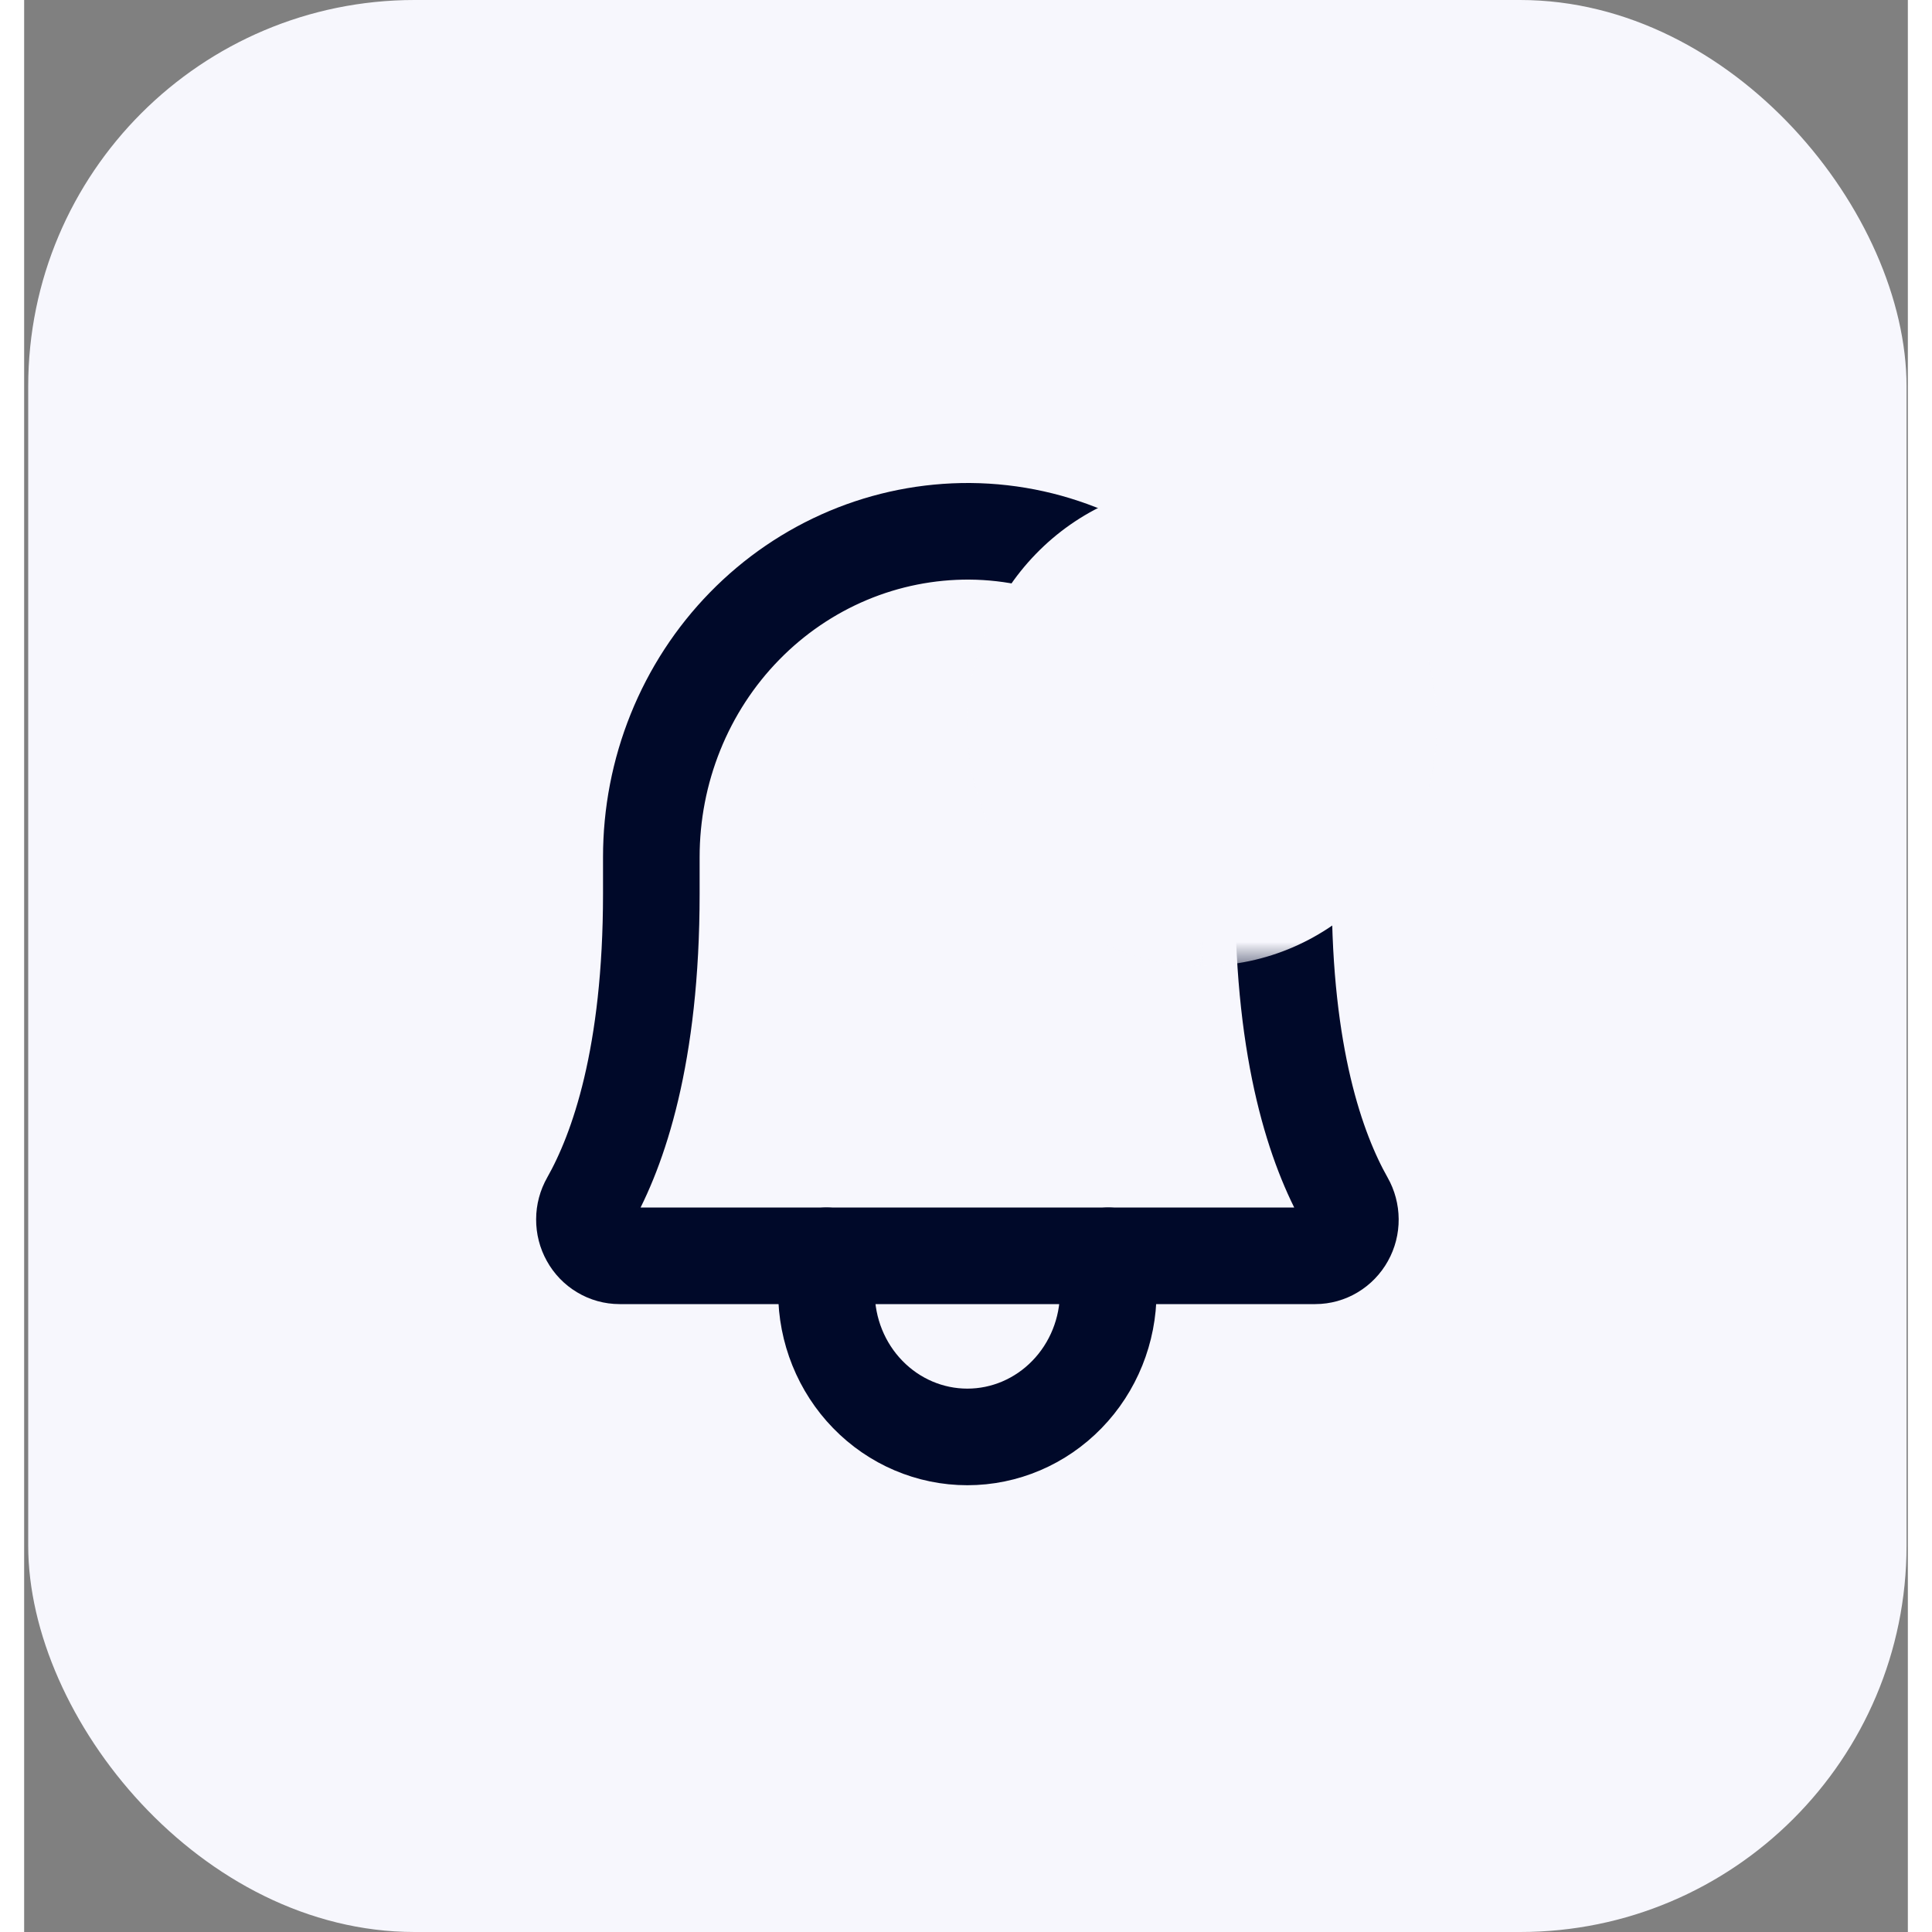 <svg width="30" height="30" viewBox="0 0 39 40" fill="none" xmlns="http://www.w3.org/2000/svg">
<rect x="0" y="0" width="39" height="40" fill="#808080" stroke="none"/>
<rect x="0.084" width="38.889" height="40" rx="8" fill="#F7F7FD"/>
<g clip-path="url(#clip0_1615_8905)">
<path d="M12.985 17.75C12.984 16.86 13.154 15.979 13.485 15.158C13.816 14.336 14.302 13.59 14.915 12.963C15.528 12.335 16.256 11.839 17.056 11.502C17.857 11.165 18.714 10.995 19.579 11C23.187 11.028 26.073 14.113 26.073 17.835V18.5C26.073 21.858 26.756 23.806 27.358 24.871C27.423 24.985 27.457 25.114 27.458 25.246C27.459 25.378 27.426 25.508 27.362 25.622C27.298 25.737 27.206 25.832 27.096 25.898C26.985 25.965 26.859 26 26.731 26H12.327C12.199 26 12.073 25.965 11.962 25.898C11.851 25.832 11.759 25.737 11.696 25.622C11.632 25.508 11.599 25.378 11.6 25.246C11.6 25.114 11.635 24.985 11.7 24.871C12.302 23.806 12.985 21.858 12.985 18.5L12.985 17.75Z" stroke="#000929" stroke-width="2" stroke-linecap="round" stroke-linejoin="round"/>
<path d="M16.611 26V26.75C16.611 27.546 16.919 28.309 17.466 28.871C18.013 29.434 18.754 29.75 19.528 29.75C20.302 29.75 21.043 29.434 21.59 28.871C22.137 28.309 22.445 27.546 22.445 26.75V26" stroke="#000929" stroke-width="2" stroke-linecap="round" stroke-linejoin="round"/>
<mask id="path-4-outside-1_1615_8905" maskUnits="userSpaceOnUse" x="19.527" y="9" width="10" height="11" fill="black">
<rect fill="white" x="19.527" y="9" width="10" height="11"/>
<path fill-rule="evenodd" clip-rule="evenodd" d="M24.389 18C25.916 18 27.25 16.71 27.25 15L24.389 18ZM24.362 12C22.846 12.015 21.527 13.3 21.527 15C21.527 16.702 22.848 17.987 24.366 18M24.362 12C24.371 12 24.38 12 24.389 12C25.916 12 27.25 13.29 27.25 15"/>
</mask>
<path fill-rule="evenodd" clip-rule="evenodd" d="M24.389 18C25.916 18 27.25 16.71 27.25 15L24.389 18ZM24.362 12C22.846 12.015 21.527 13.3 21.527 15C21.527 16.702 22.848 17.987 24.366 18M24.362 12C24.371 12 24.38 12 24.389 12C25.916 12 27.25 13.29 27.25 15" fill="#073762"/>
<path d="M27.25 15L27.973 15.69L28.634 14.997L27.97 14.306L27.25 15ZM24.362 12L25.083 11.307L23.361 9.517L23.362 12.001L24.362 12ZM25.113 18.69L27.973 15.69L26.526 14.31L23.665 17.31L25.113 18.69ZM25.366 17.999L25.362 11.999L23.362 12.001L23.366 18.001L25.366 17.999ZM27.97 14.306L25.083 11.307L23.642 12.694L26.529 15.694L27.97 14.306ZM24.362 12L24.382 14L24.362 12ZM24.389 20C27.063 20 29.25 17.772 29.25 15H25.25C25.25 15.648 24.77 16 24.389 16L24.389 20ZM24.343 10C21.689 10.026 19.527 12.243 19.527 15H23.527C23.527 14.356 24.002 14.004 24.382 14L24.343 10ZM19.527 15C19.527 17.759 21.693 19.978 24.349 20L24.383 16C24.003 15.997 23.527 15.645 23.527 15H19.527ZM24.389 10C24.373 10 24.358 10 24.343 10L24.382 14C24.384 14 24.386 14 24.389 14V10ZM29.25 15C29.25 12.227 27.062 10 24.389 10V14C24.769 14 25.25 14.352 25.25 15H29.25Z" fill="#F7F7FD" mask="url(#path-4-outside-1_1615_8905)"/>
</g>
<defs>
<clipPath id="clip0_1615_8905">
<rect width="23.333" height="24" fill="white" transform="translate(7.861 8)"/>
</clipPath>
</defs>
</svg>

